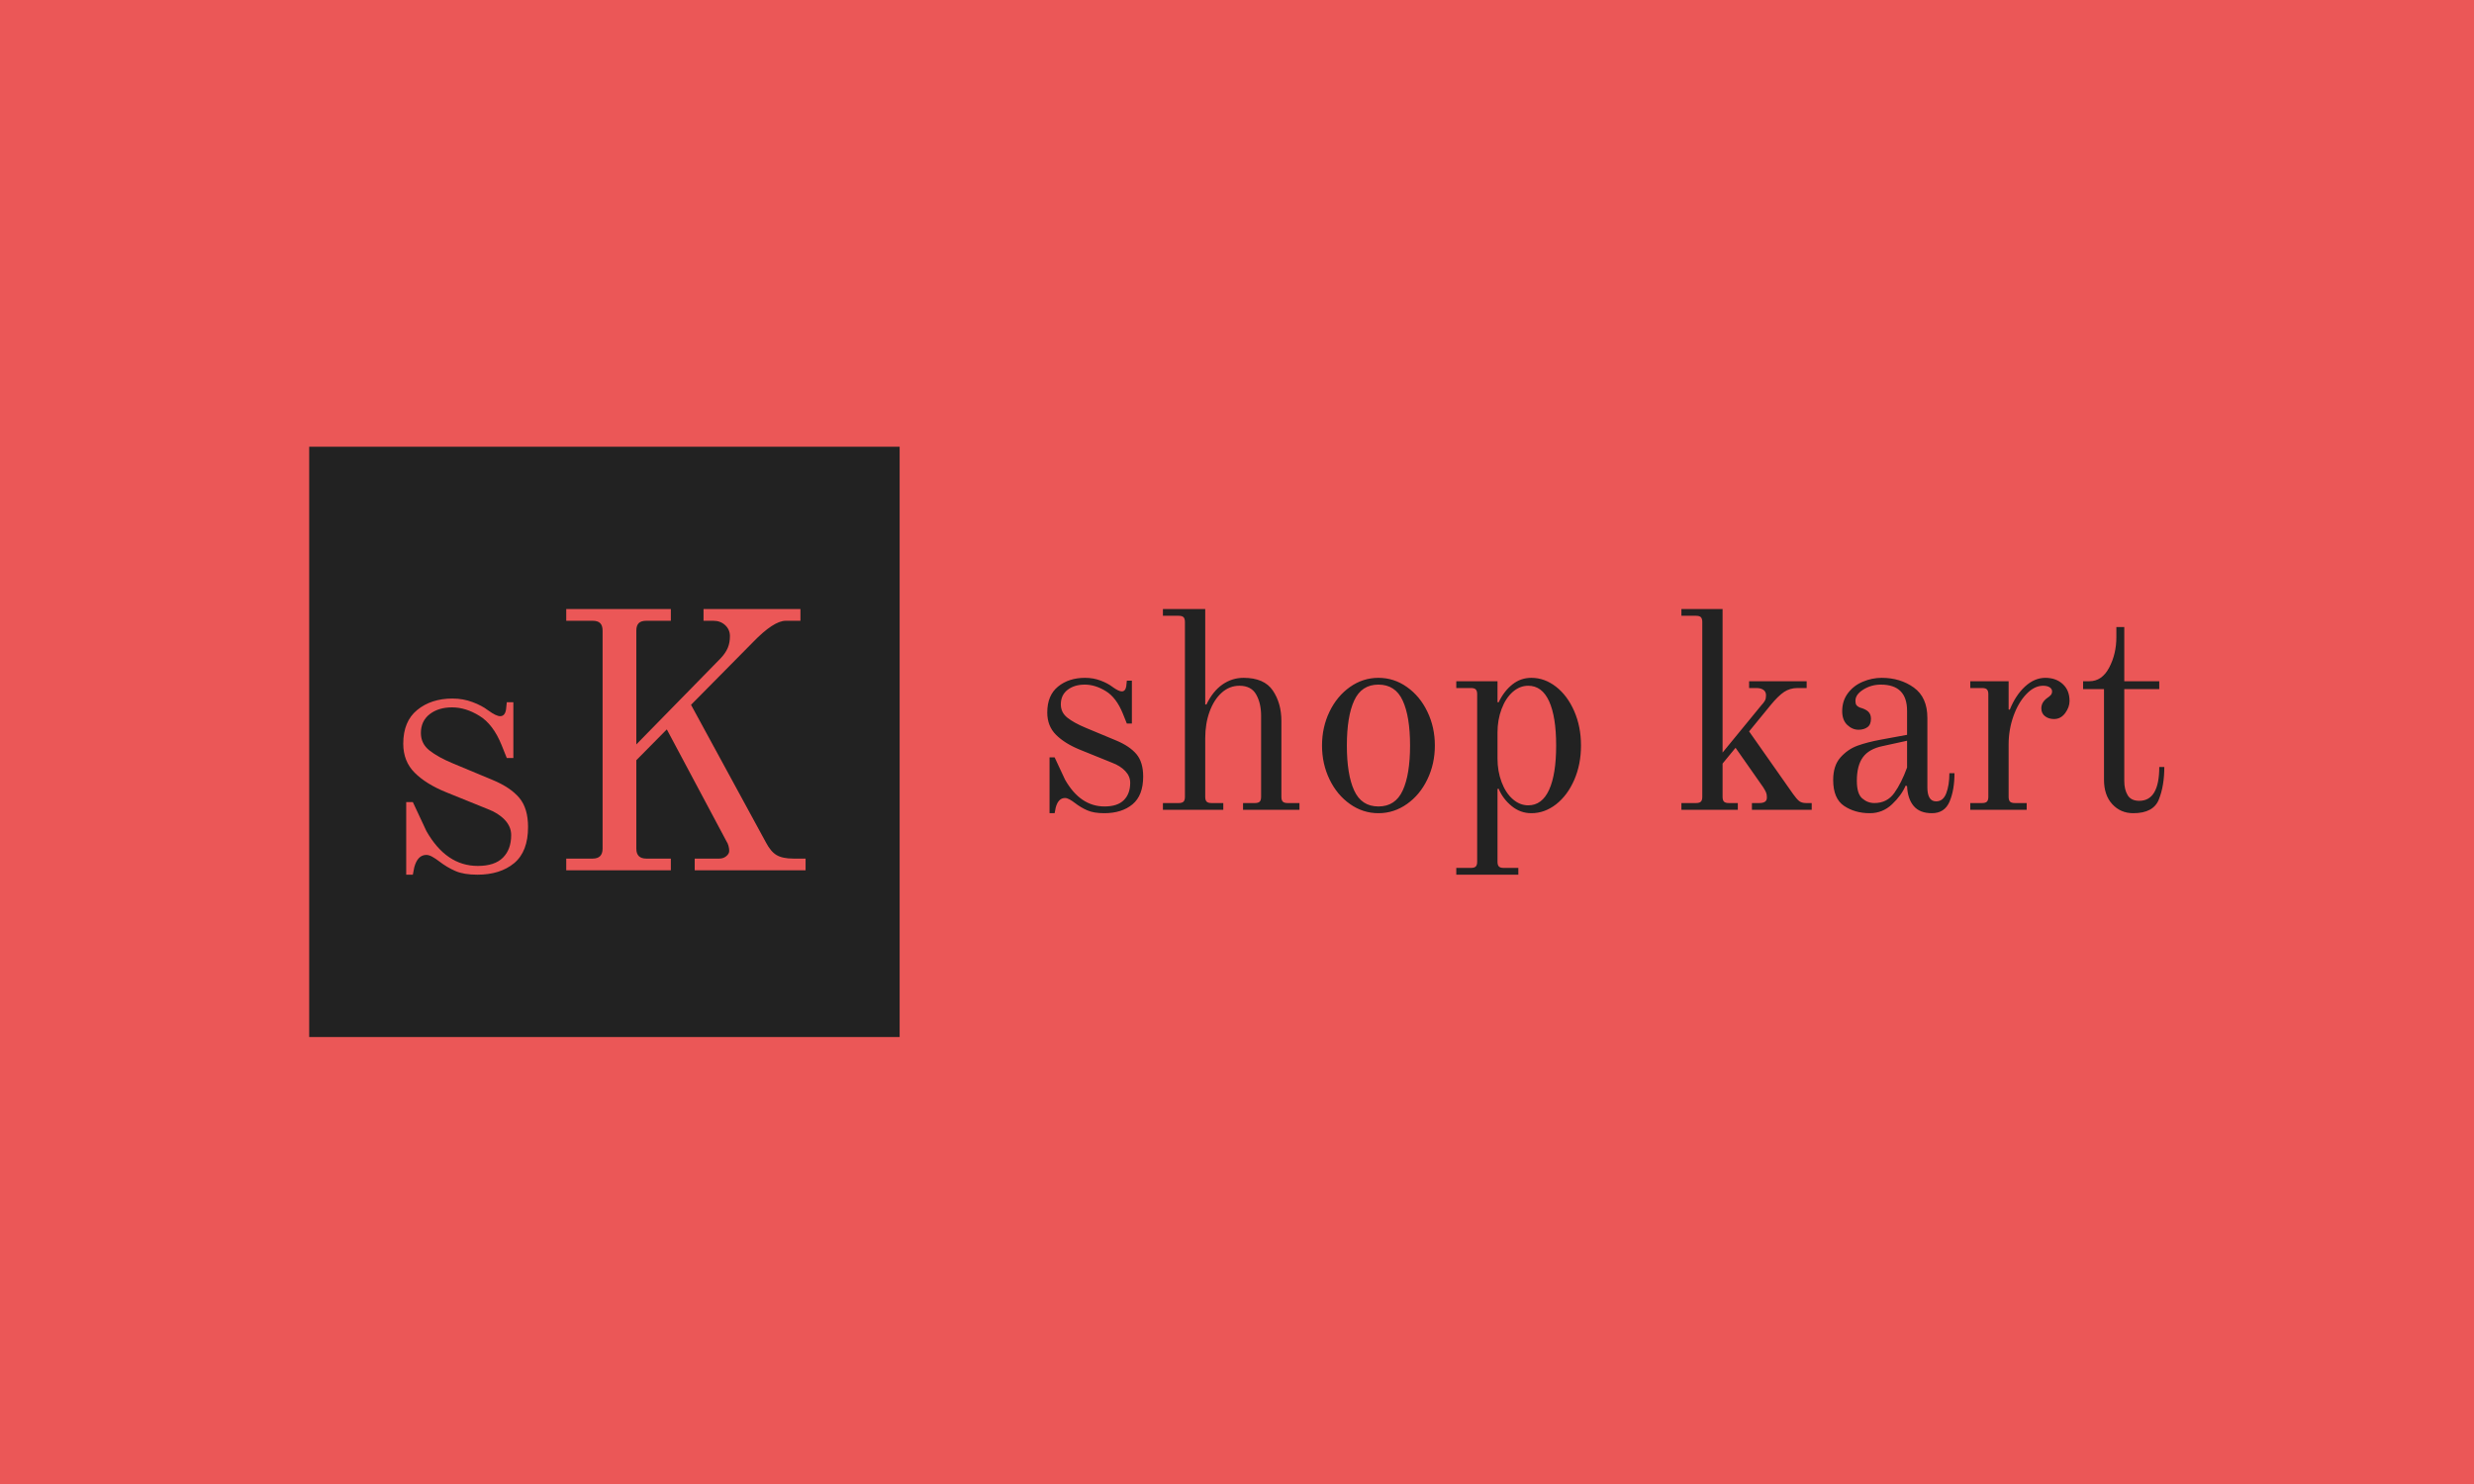 <svg xmlns="http://www.w3.org/2000/svg" version="1.1" xmlns:xlink="http://www.w3.org/1999/xlink" xmlns:svgjs="http://svgjs.com/svgjs" width="100%" height="100%" viewBox="0 0 1000 600"><rect width="1000" height="600" x="0" y="0" fill="#eb5757"/><g><rect width="333.333" height="333.333" y="196.768" fill="#222222" transform="matrix(0.716,0,0,0.716,0,39.729)" x="174.546"/><path d="M229.317 438.435L229.317 397.424L233.059 397.424L240.714 413.8Q251.909 433.485 269.724 433.485L269.724 433.485Q279.25 433.485 283.912 428.823Q288.575 424.16 288.575 416.073L288.575 416.073Q288.575 411.296 284.949 407.468Q281.322 403.64 275.307 401.367L275.307 401.367L251.708 391.812Q240.513 387.265 234.095 380.847Q227.648 374.429 227.648 364.471L227.648 364.471Q227.648 351.837 235.534 345.419Q243.419 338.972 255.421 338.972L255.421 338.972Q261.435 338.972 266.731 340.958Q271.998 342.915 275.538 345.62L275.538 345.62Q280.085 348.93 282.358 348.93L282.358 348.93Q285.064 348.93 285.668 345.189L285.668 345.189L286.1 341.044L289.812 341.044L289.812 372.558L286.1 372.558L283.193 365.306Q278.416 353.477 270.645 348.729Q262.874 343.951 255.219 343.951L255.219 343.951Q247.564 343.951 242.585 347.779Q237.606 351.635 237.606 358.456L237.606 358.456Q237.606 364.471 242.47 368.299Q247.333 372.127 255.852 375.666L255.852 375.666L278.214 384.991Q288.172 389.135 293.151 395.035Q298.101 400.935 298.101 411.497L298.101 411.497Q298.101 425.398 290.244 431.931Q282.358 438.435 269.523 438.435L269.523 438.435Q261.838 438.435 257.09 436.363Q252.312 434.291 247.765 430.78L247.765 430.78Q245.894 429.341 244.024 428.305Q242.153 427.269 240.714 427.269L240.714 427.269Q235.735 427.269 233.864 434.291L233.864 434.291L233.059 438.435L229.317 438.435ZM319.657 435.96L319.657 429.341L334.594 429.341Q340.177 429.341 340.177 423.729L340.177 423.729L340.177 300.638Q340.177 297.76 338.824 296.407Q337.472 295.054 334.594 295.054L334.594 295.054L319.657 295.054L319.657 288.435L378.713 288.435L378.713 295.054L364.841 295.054Q361.934 295.054 360.582 296.407Q359.229 297.76 359.229 300.638L359.229 300.638L359.229 364.874L406.888 316.179Q409.594 313.301 410.831 310.394Q412.069 307.487 412.069 303.746L412.069 303.746Q412.069 300.033 409.392 297.53Q406.687 295.054 402.744 295.054L402.744 295.054L397.161 295.054L397.161 288.435L451.871 288.435L451.871 295.054L443.582 295.054Q436.733 295.054 424.933 307.286L424.933 307.286L390.11 342.512L432.387 420.218Q435.092 425.398 438.402 427.355Q441.712 429.341 447.928 429.341L447.928 429.341L454.778 429.341L454.778 435.96L392.182 435.96L392.182 429.341L406.082 429.341Q408.356 429.341 409.996 427.988Q411.666 426.635 411.666 424.966L411.666 424.966Q411.666 423.729 411.263 422.175Q410.831 420.62 410.227 419.786L410.227 419.786L376.439 356.384L359.229 373.796L359.229 423.729Q359.229 429.341 364.841 429.341L364.841 429.341L378.713 429.341L378.713 435.96L319.657 435.96Z " fill="#eb5757" transform="matrix(0.716,0,0,0.716,0,39.729)"/><path d="M592.496 403.711L592.496 372.194L595.371 372.194L601.254 384.778Q609.858 399.907 623.549 399.907L623.549 399.907Q630.869 399.907 634.452 396.324Q638.035 392.741 638.035 386.526L638.035 386.526Q638.035 382.854 635.249 379.913Q632.462 376.971 627.839 375.224L627.839 375.224L609.703 367.881Q601.099 364.386 596.167 359.454Q591.213 354.522 591.213 346.869L591.213 346.869Q591.213 337.16 597.273 332.227Q603.333 327.273 612.556 327.273L612.556 327.273Q617.179 327.273 621.248 328.799Q625.296 330.303 628.016 332.382L628.016 332.382Q631.511 334.926 633.258 334.926L633.258 334.926Q635.337 334.926 635.802 332.051L635.802 332.051L636.133 328.866L638.986 328.866L638.986 353.084L636.133 353.084L633.899 347.511Q630.228 338.42 624.256 334.771Q618.285 331.1 612.401 331.1L612.401 331.1Q606.518 331.1 602.692 334.041Q598.866 337.005 598.866 342.247L598.866 342.247Q598.866 346.869 602.603 349.811Q606.341 352.752 612.888 355.473L612.888 355.473L630.073 362.639Q637.726 365.824 641.552 370.358Q645.356 374.892 645.356 383.009L645.356 383.009Q645.356 393.692 639.318 398.712Q633.258 403.711 623.394 403.711L623.394 403.711Q617.488 403.711 613.839 402.118Q610.167 400.526 606.673 397.828L606.673 397.828Q605.235 396.722 603.798 395.926Q602.36 395.129 601.254 395.129L601.254 395.129Q597.428 395.129 595.99 400.526L595.99 400.526L595.371 403.711L592.496 403.711ZM656.503 401.809L656.503 397.982L665.439 397.982Q667.341 397.982 668.137 397.186Q668.933 396.39 668.933 394.488L668.933 394.488L668.933 295.756Q668.933 293.832 668.137 293.036Q667.341 292.239 665.439 292.239L665.439 292.239L656.503 292.239L656.503 288.435L680.39 288.435L680.39 342.247L681.032 342.401Q684.703 334.771 690.122 331.033Q695.518 327.273 702.065 327.273L702.065 327.273Q713.677 327.273 718.543 334.439Q723.386 341.605 723.386 351.647L723.386 351.647L723.386 394.488Q723.386 396.39 724.183 397.186Q724.979 397.982 726.903 397.982L726.903 397.982L733.582 397.982L733.582 401.809L701.733 401.809L701.733 397.982L708.435 397.982Q710.337 397.982 711.133 397.186Q711.93 396.39 711.93 394.488L711.93 394.488L711.93 348.616Q711.93 341.605 709.143 336.673Q706.356 331.741 699.676 331.741L699.676 331.741Q694.103 331.741 689.724 335.634Q685.344 339.548 682.867 346.316Q680.39 353.084 680.39 361.356L680.39 361.356L680.39 394.488Q680.39 396.39 681.186 397.186Q681.983 397.982 683.907 397.982L683.907 397.982L690.586 397.982L690.586 401.809L656.503 401.809ZM778.171 403.711Q769.413 403.711 762.092 398.535Q754.771 393.36 750.546 384.601Q746.322 375.843 746.322 365.492L746.322 365.492Q746.322 355.141 750.546 346.383Q754.771 337.624 762.092 332.449Q769.413 327.273 778.171 327.273L778.171 327.273Q786.93 327.273 794.25 332.449Q801.593 337.624 805.796 346.383Q810.02 355.141 810.02 365.492L810.02 365.492Q810.02 375.843 805.796 384.601Q801.593 393.36 794.25 398.535Q786.93 403.711 778.171 403.711L778.171 403.711ZM778.171 399.907Q787.726 399.907 791.862 390.905Q796.02 381.903 796.02 365.492L796.02 365.492Q796.02 349.103 791.862 340.101Q787.726 331.1 778.171 331.1L778.171 331.1Q768.616 331.1 764.48 340.101Q760.344 349.103 760.344 365.492L760.344 365.492Q760.344 381.903 764.48 390.905Q768.616 399.907 778.171 399.907L778.171 399.907ZM822.118 438.435L822.118 434.609L830.412 434.609Q832.314 434.609 833.111 433.813Q833.907 433.016 833.907 431.114L833.907 431.114L833.907 336.518Q833.907 334.616 833.111 333.82Q832.314 333.024 830.412 333.024L830.412 333.024L822.118 333.024L822.118 329.197L845.386 329.197L845.386 340.986L846.005 341.141Q849.035 334.771 853.746 331.033Q858.435 327.273 864.495 327.273L864.495 327.273Q871.971 327.273 878.429 332.294Q884.865 337.314 888.692 346.073Q892.518 354.831 892.518 365.492L892.518 365.492Q892.518 376.175 888.692 384.933Q884.865 393.692 878.429 398.712Q871.971 403.711 864.495 403.711L864.495 403.711Q858.28 403.711 853.348 399.663Q848.394 395.594 846.005 389.865L846.005 389.865L845.386 390.02L845.386 431.114Q845.386 433.016 846.182 433.813Q846.978 434.609 848.88 434.609L848.88 434.609L857.152 434.609L857.152 438.435L822.118 438.435ZM862.726 399.265Q870.533 399.265 874.514 390.507Q878.495 381.748 878.495 365.492L878.495 365.492Q878.495 349.258 874.514 340.499Q870.533 331.741 862.726 331.741L862.726 331.741Q857.948 331.741 853.967 335.235Q849.986 338.752 847.686 344.879Q845.386 351.005 845.386 358.171L845.386 358.171L845.386 372.835Q845.386 380.001 847.686 386.128Q849.986 392.254 853.967 395.749Q857.948 399.265 862.726 399.265L862.726 399.265ZM949.205 401.809L949.205 397.982L957.477 397.982Q959.401 397.982 960.197 397.186Q960.993 396.39 960.993 394.488L960.993 394.488L960.993 295.756Q960.993 293.832 960.197 293.036Q959.401 292.239 957.477 292.239L957.477 292.239L949.205 292.239L949.205 288.435L972.45 288.435L972.45 369.473L994.103 343.043Q995.872 341.141 996.425 340.013Q996.978 338.907 996.978 337.16L996.978 337.16Q996.978 335.081 995.474 334.041Q993.948 333.024 991.559 333.024L991.559 333.024L987.423 333.024L987.423 329.197L1019.914 329.197L1019.914 333.024L1014.805 333.024Q1010.514 333.024 1007.174 335.235Q1003.835 337.469 999.522 342.733L999.522 342.733L987.423 357.53L1012.261 392.895Q1014.185 395.594 1015.601 396.788Q1017.039 397.982 1019.582 397.982L1019.582 397.982L1022.767 397.982L1022.767 401.809L989.016 401.809L989.016 397.982L993.152 397.982Q995.231 397.982 996.337 397.275Q997.465 396.545 997.465 394.798L997.465 394.798Q997.465 393.05 996.978 391.944Q996.492 390.816 995.386 389.069L995.386 389.069L979.771 366.775L972.45 375.688L972.45 394.488Q972.45 396.39 973.246 397.186Q974.042 397.982 975.967 397.982L975.967 397.982L981.054 397.982L981.054 401.809L949.205 401.809ZM1055.589 403.711Q1047.14 403.711 1041.014 399.575Q1034.887 395.439 1034.887 384.933L1034.887 384.933Q1034.887 376.816 1039.023 372.194Q1043.159 367.571 1048.644 365.58Q1054.152 363.59 1061.959 362.152L1061.959 362.152L1076.601 359.454L1076.601 345.918Q1076.601 331.1 1061.782 331.1L1061.782 331.1Q1056.385 331.1 1051.918 333.886Q1047.45 336.673 1047.45 340.19L1047.45 340.19Q1047.45 341.782 1047.937 342.578L1047.937 342.578Q1048.246 343.043 1048.976 343.529Q1049.684 343.994 1050.325 344.171L1050.325 344.171Q1053.201 344.967 1054.705 346.383Q1056.208 347.82 1056.208 350.364L1056.208 350.364Q1056.208 353.726 1054.218 355.141Q1052.227 356.579 1049.219 356.579L1049.219 356.579Q1045.703 356.579 1042.85 353.88Q1039.974 351.16 1039.974 346.073L1039.974 346.073Q1039.974 340.19 1043.248 335.877Q1046.499 331.586 1051.674 329.441Q1056.85 327.273 1062.269 327.273L1062.269 327.273Q1072.774 327.273 1080.427 332.78Q1088.058 338.266 1088.058 349.899L1088.058 349.899L1088.058 389.069Q1088.058 397.031 1093.012 397.031L1093.012 397.031Q1096.993 397.031 1098.74 392.409Q1100.487 387.786 1100.487 381.107L1100.487 381.107L1103.363 381.107Q1103.363 390.662 1100.576 397.186Q1097.789 403.711 1090.623 403.711L1090.623 403.711Q1083.767 403.711 1080.339 399.663Q1076.91 395.594 1076.601 388.428L1076.601 388.428L1075.804 388.118Q1073.416 393.692 1068.086 398.712Q1062.755 403.711 1055.589 403.711L1055.589 403.711ZM1058.133 397.982Q1065.299 397.982 1069.346 392.343Q1073.416 386.68 1076.601 377.922L1076.601 377.922L1076.601 362.794L1062.755 365.824Q1055.103 367.416 1051.674 372.105Q1048.246 376.816 1048.246 385.398L1048.246 385.398Q1048.246 392.741 1051.276 395.35Q1054.306 397.982 1058.133 397.982L1058.133 397.982ZM1112.276 401.809L1112.276 397.982L1118.955 397.982Q1120.88 397.982 1121.676 397.186Q1122.472 396.39 1122.472 394.488L1122.472 394.488L1122.472 336.518Q1122.472 334.616 1121.676 333.82Q1120.88 333.024 1118.955 333.024L1118.955 333.024L1112.276 333.024L1112.276 329.197L1133.929 329.197L1133.929 345.122L1134.57 345.277Q1137.91 337.005 1143.24 332.139Q1148.571 327.273 1154.631 327.273L1154.631 327.273Q1160.691 327.273 1164.495 330.79Q1168.321 334.284 1168.321 340.345L1168.321 340.345Q1168.321 343.839 1165.866 347.179Q1163.389 350.541 1159.563 350.541L1159.563 350.541Q1156.533 350.541 1154.476 348.948Q1152.397 347.356 1152.397 344.481L1152.397 344.481Q1152.397 341.141 1155.582 338.752L1155.582 338.752Q1157.019 337.801 1157.727 337.005Q1158.457 336.209 1158.457 334.926L1158.457 334.926Q1158.457 333.488 1157.108 332.626Q1155.737 331.741 1153.348 331.741L1153.348 331.741Q1148.416 331.741 1143.882 336.518Q1139.348 341.296 1136.627 348.948Q1133.929 356.579 1133.929 364.873L1133.929 364.873L1133.929 394.488Q1133.929 396.39 1134.725 397.186Q1135.521 397.982 1137.423 397.982L1137.423 397.982L1144.125 397.982L1144.125 401.809L1112.276 401.809ZM1204.306 403.711Q1197.14 403.711 1192.451 398.624Q1187.763 393.537 1187.763 384.778L1187.763 384.778L1187.763 333.643L1175.974 333.643L1175.974 329.197L1179.469 329.197Q1186.635 329.197 1190.704 321.478Q1194.752 313.737 1194.752 304.36L1194.752 304.36L1194.752 298.609L1199.219 298.609L1199.219 329.197L1218.97 329.197L1218.97 333.643L1199.219 333.643L1199.219 385.575Q1199.219 390.352 1201.121 393.537Q1203.046 396.722 1207.668 396.722L1207.668 396.722Q1218.97 396.722 1218.97 377.612L1218.97 377.612L1221.823 377.612Q1221.823 388.273 1218.727 395.992Q1215.63 403.711 1204.306 403.711L1204.306 403.711Z " fill="#222222" transform="matrix(0.716,0,0,0.716,0,39.729)"/></g></svg>